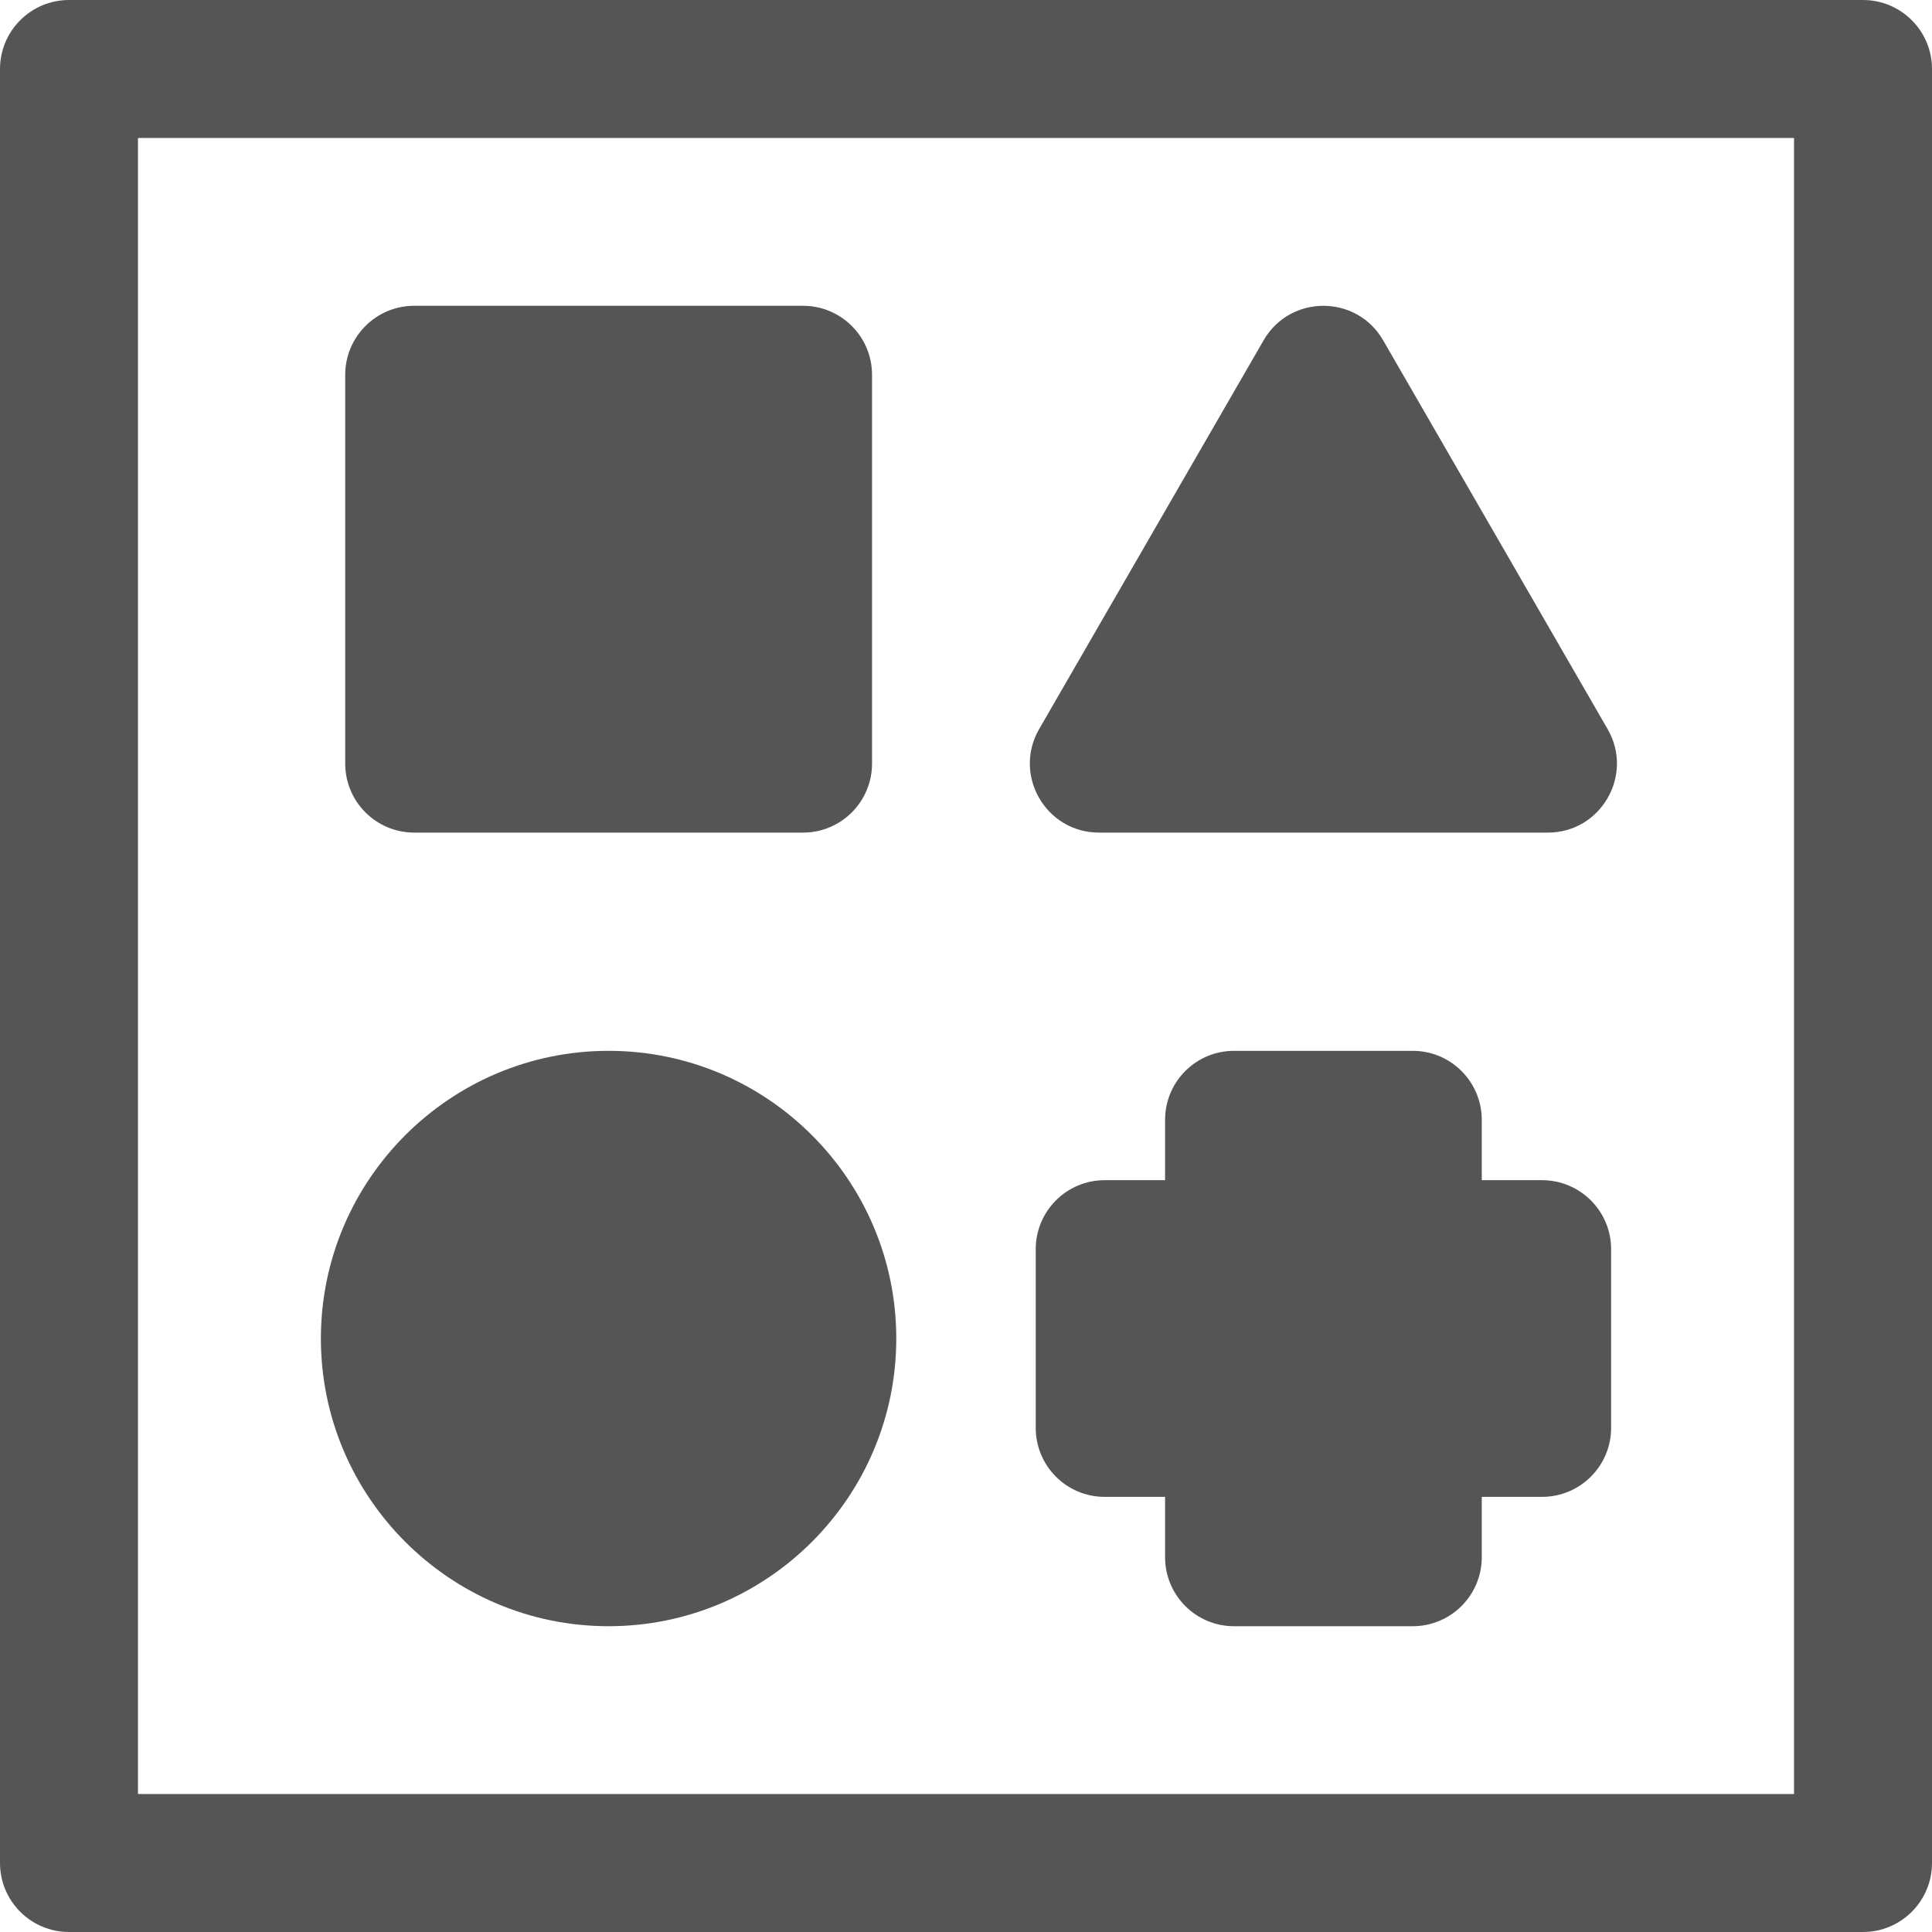 <?xml version="1.0" encoding="UTF-8"?>
<svg width="22px" height="22px" viewBox="0 0 22 22" version="1.1" xmlns="http://www.w3.org/2000/svg" xmlns:xlink="http://www.w3.org/1999/xlink">
    <title>shapes-svgrepo-com</title>
    <g id="Symbols" stroke="none" stroke-width="1" fill="none" fill-rule="evenodd">
        <g id="Icons/icon-unit-types" fill="#555555" fill-rule="nonzero">
            <g id="shapes-svgrepo-com">
                <path d="M21.214,0 L0.786,0 C0.352,0 0,0.352 0,0.786 L0,21.214 C0,21.648 0.352,22 0.786,22 L21.214,22 C21.648,22 22,21.648 22,21.214 L22,0.786 C22,0.352 21.648,0 21.214,0 Z M20.429,20.429 L1.571,20.429 L1.571,1.571 L20.429,1.571 L20.429,20.429 L20.429,20.429 Z" id="Shape"></path>
                <path d="M9.144,3.482 L4.717,3.482 C4.283,3.482 3.931,3.834 3.931,4.268 L3.931,8.695 C3.931,9.129 4.283,9.481 4.717,9.481 L9.144,9.481 C9.578,9.481 9.93,9.129 9.93,8.695 L9.93,4.268 C9.93,3.834 9.578,3.482 9.144,3.482 Z" id="Path"></path>
                <path d="M18.306,8.302 L15.75,3.875 C15.448,3.352 14.692,3.351 14.389,3.875 L11.833,8.302 C11.531,8.825 11.909,9.481 12.514,9.481 L17.626,9.481 C18.23,9.481 18.609,8.826 18.306,8.302 Z" id="Path"></path>
                <path d="M6.93,11.966 C5.124,11.966 3.654,13.436 3.654,15.242 C3.654,17.048 5.124,18.518 6.93,18.518 C8.737,18.518 10.206,17.048 10.206,15.242 C10.206,13.436 8.737,11.966 6.93,11.966 Z" id="Path"></path>
                <path d="M17.56,13.439 L16.873,13.439 L16.873,12.752 C16.873,12.318 16.521,11.966 16.087,11.966 L14.052,11.966 C13.618,11.966 13.267,12.318 13.267,12.752 L13.267,13.439 L12.579,13.439 C12.145,13.439 11.794,13.791 11.794,14.225 L11.794,16.259 C11.794,16.693 12.145,17.045 12.579,17.045 L13.267,17.045 L13.267,17.732 C13.267,18.166 13.618,18.518 14.052,18.518 L16.087,18.518 C16.521,18.518 16.873,18.166 16.873,17.732 L16.873,17.045 L17.56,17.045 C17.994,17.045 18.346,16.693 18.346,16.259 L18.346,14.225 C18.346,13.791 17.994,13.439 17.56,13.439 Z" id="Path"></path>
            </g>
        </g>
    </g>
</svg>
